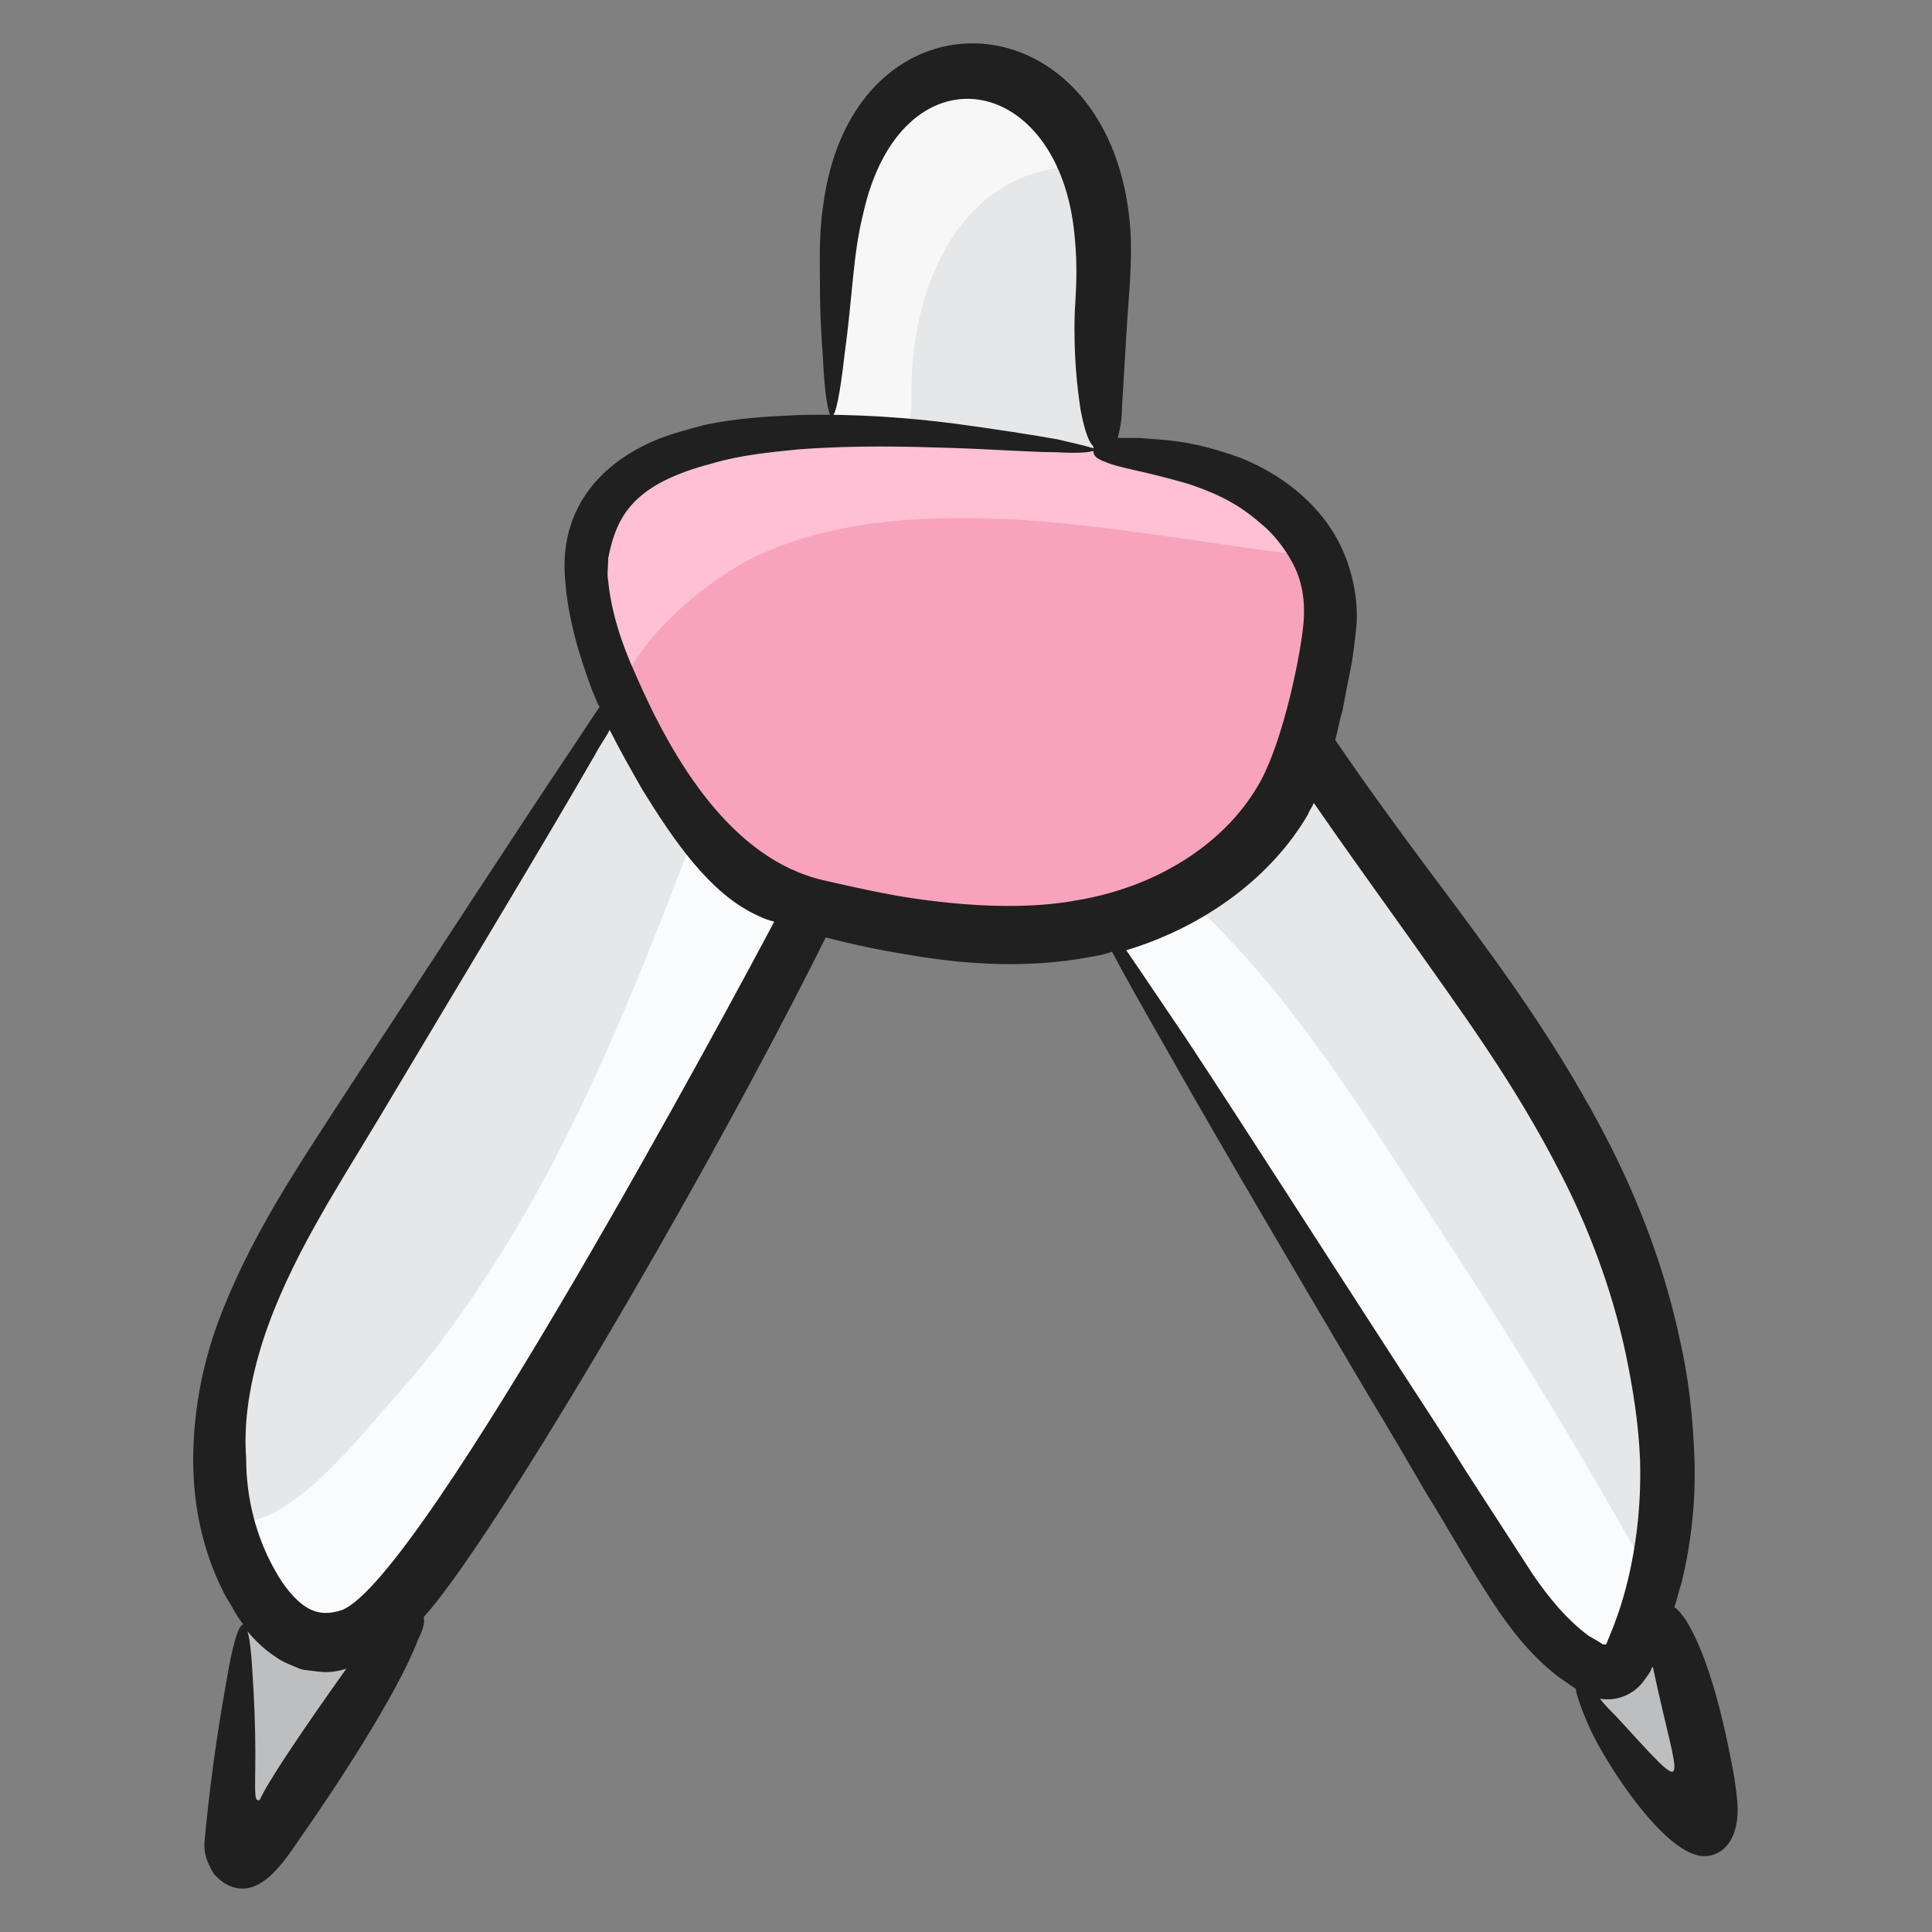 <svg id="Layer_1" enable-background="new 0 0 135 135" height="512" viewBox="0 0 135 135" width="512" xmlns="http://www.w3.org/2000/svg"><rect x="0" y="0" width="135" height="135" fill="#808080" stroke="none"/><g><path d="m76.2 63.2s.1.1.1.1c-.3.7-.5 1.3-.7 2z" fill="#e6e7e8"/><path d="m115.7 110.9c-.4 1.6-.9 3.1-1.6 4.6-.3.6-.6 1.3-1.3 1.5-.6.2-1.2-.1-1.7-.4-3.1-1.9-5.1-5.1-7-8.2-9.2-15-18.5-30-27.8-45 .1-.3.3-.7.4-1 2.5-5.8 7-10.6 12.5-13.6 6.5 10.6 15 19.9 20.9 30.8 5.1 9.5 8.2 21 5.6 31.3z" fill="#e6e7e8"/><path d="m76.2 63.2s.1.1.1.1c-.3.7-.5 1.3-.7 2z" fill="#fafbfc"/><path d="m115.7 110.9c-.4 1.6-.9 3.1-1.6 4.6-.3.6-.6 1.3-1.3 1.5-.6.2-1.2-.1-1.7-.4-3.1-1.9-5.1-5.1-7-8.2-9.2-15-18.5-30-27.8-45 .1-.3.3-.7.4-1 1.8-1.2 4.2-1.4 6.3.4 7 6.3 12.3 15 17.4 22.8 5.4 8.2 10.5 16.6 15.3 25.3z" fill="#fafbfc"/><path d="m60.1 55.7c.1.8-.3 1.5-.6 2.2-.4.8-.8 1.6-1.2 2.4-8.3 16.8-17.7 33-28 48.7-.4.7-.9 1.4-1.5 2-1.6 2-3.6 3.7-5.8 3.8-.6 0-1.2 0-1.8-.3-1.3-.5-2.3-1.6-3.1-2.8-1.1-1.6-1.8-3.3-2.2-5.2-.9-3.7-.7-7.8.4-11.5 1.6-5.6 4.6-10.6 7.7-15.5l23.4-37.5-.2.4c4.1 3.4 8 7.1 11.7 11 .5.7 1.1 1.4 1.2 2.3z" fill="#e6e7e8"/><path d="m58.3 60.3c-8.3 16.8-17.7 33-28 48.7-.4.7-.9 1.4-1.5 2-1.8 1.5-3.8 2.8-5.8 3.8-.6 0-1.2 0-1.8-.3-1.3-.5-2.3-1.6-3.1-2.8-1.1-1.6-1.8-3.3-2.2-5.2.3-.1.6-.1.9-.1 3.9-.2 8.5-6.2 10.9-8.9 3-3.3 5.5-7 7.8-10.7 5.4-8.9 9.2-18.5 12.9-28.2 2.2-5.6 10.9-3.6 9.9 1.7z" fill="#fafbfc"/><path d="m77.1 21.1c-.3 3.7-.9 7.3-.6 11l-13.1-2.1-5.3-.9c.1-2.8.2-5.6.3-8.4.1-3.3.3-6.6 1.5-9.6s3.8-5.7 7-6.1c3.6-.5 7.1 2.1 8.7 5.4.2.4.4.8.6 1.3 1 2.9 1.1 6.2.9 9.4z" fill="#e6e7e8"/><path d="m17.1 113.5-1.1 15.5c-.1 1 1.1 1.4 1.7.7 3-4.1 8.7-13.1 11.4-17.4" fill="#bcbec0"/><path d="m110.2 117.5c2.2 3.8 4.9 7.3 8.1 10.2.5.4 1.3 0 1.2-.6-.6-5.1-1.8-10-3.6-14.8" fill="#bcbec0"/><path d="m92.3 47.4c-.5 2.6-1.1 5.3-2.2 7.6-2.8 5.7-8.9 9.1-15 10-6.2 1-12.4-.2-18.5-1.8-1.4-.4-2.8-.7-4-1.5-1.4-.8-2.5-2.1-3.5-3.4-1.7-2.2-4-5.8-5.8-9.5-2-4.4-3.3-9.1-1.8-12.4 4.3-9.4 27.1-5.5 34.8-4.9 3.4.3 6.9.6 10 2.1 2.4 1.1 4.5 3 5.6 5.3.4.7.6 1.5.8 2.3.5 2.1 0 4.2-.4 6.2z" fill="#f8a3bc"/><path d="m92 38.9c-8.2-.9-16.4-2.7-24.7-2.7-5.2 0-10.6.6-15.3 3.1-2.9 1.6-7.8 5.5-8.8 9.5-2-4.4-3.3-9.1-1.8-12.4 4.3-9.4 27.1-5.5 34.8-4.9 3.4.3 6.9.6 10 2.1 2.6 1.1 4.7 3 5.8 5.3z" fill="#ffc0d5"/><path d="m76.1 11.6c-.1 0-.3 0-.4 0-8.8 0-12.2 8.8-12 16.3 0 .8-.1 1.5-.3 2l-5.3-.9c.1-2.8.2-5.6.3-8.4.1-3.3.3-6.6 1.5-9.6s3.8-5.7 7-6.1c3.6-.5 7.1 2.1 8.7 5.4.2.5.3.9.5 1.3z" fill="#f7f7f7"/><path d="m29.6 113c4.5-4.9 19.3-29.8 28.1-47.5 1.9.5 3.8.9 5.7 1.2 4.5.8 8.8.9 12.6.2.6-.1 1.2-.2 1.7-.4.9 1.7 2.2 4 3.8 6.8 3.5 6.2 8.5 14.7 14 24 1.4 2.3 2.8 4.7 4.2 7.1 1.5 2.4 2.8 4.8 4.5 7.4 1.3 2 2.7 3.8 4.6 5.3.3.2.7.5 1 .7l.3.2c.1.6.5 1.7 1.1 3 1.2 2.5 5.2 8.7 7.9 8.7 1.3 0 2.5-1.2 2.3-3.8-.1-1.1-.3-2.3-.5-3.2-1.1-5.6-2.3-8.2-3.1-9.5-.3-.4-.5-.7-.8-.9.2-.6.3-1.1.5-1.7.7-2.9 1-5.8.9-8.7-.1-2.8-.4-5.6-1-8.2-1.1-5.2-2.9-9.7-4.8-13.5-3.5-6.9-7.5-12.3-10.9-16.9-3.3-4.4-6.1-8.2-8.4-11.6.2-.7.3-1.4.5-2 .2-1.1.4-2.1.6-3.1s.3-2.1.4-3.1c.1-2.1-.5-4.3-1.4-5.9s-2.1-2.8-3.3-3.7-2.4-1.5-3.4-1.9c-1.1-.4-2.1-.7-3-.9-1.8-.4-3.1-.4-4.1-.5-.6 0-1.1 0-1.5 0 .1-.4.3-1.1.3-2.2.1-1.4.2-3.5.4-6.5.1-1.5.3-3.5.2-5.7-1.1-16.7-19.5-17.8-21.5-1.7-.3 2.1-.2 4-.2 5.8 0 1.7.1 3.3.2 4.6.1 2.6.4 4.2.6 4.2.3 0 .6-1.6.9-4.2.6-4.4.6-7.1 1.3-9.9 2.6-11.9 13.8-10.1 14.8 1.6.2 2 .1 3.6 0 5.2-.1 3.2.2 5.4.4 6.8.3 1.6.6 2.3.9 2.6v.2c0 .3 0 .6.9.9.9.4 2.6.6 5.7 1.5 1.5.5 3.3 1.2 5 2.7.9.7 1.7 1.7 2.3 2.8s.9 2.4.8 4c-.1 1.9-1.4 8.6-3.2 11.6-2.2 3.8-6.7 7-12.6 8-3.2.6-7.1.5-11.3-.1-2.1-.3-4.3-.8-6.5-1.3-6.4-1.5-10.5-8.4-13.1-14.4-1-2.2-1.7-4.4-1.9-6.5-.1-.5 0-1 0-1.6.6-3.1 1.9-5.2 7.2-6.6 2-.6 4.1-.8 6.1-1 4-.3 7.6-.2 10.7-.1s5.6.3 7.3.3c1.7.1 2.7 0 2.7-.2 0-.1-.9-.3-2.6-.7-1.7-.3-4.2-.7-7.2-1.1-3.1-.4-6.8-.7-10.9-.6-2.1.1-4.3.2-6.6.7-1.1.3-2.3.6-3.5 1.1-4.8 2.1-6.6 5.8-6.2 9.8.2 2.7 1 5.3 1.9 7.7.2.4.3.8.5 1.1-.5.7-1 1.5-1.6 2.4-4.3 6.4-10 15.2-16.3 24.8-3.1 4.8-6.6 9.9-8.8 15.9-1.1 3-1.7 6.3-1.7 9.5 0 3.3.7 6.6 2.3 9.6.4.6.7 1.3 1.2 1.9-.4.1-.8 1.7-1.2 4.1-.7 3.9-1.2 7.7-1.5 11-.1.9.2 1.5.4 1.9.1.2.2.4.3.5.2.2.4.4.7.6 2.2 1.3 3.9-1.1 5.3-3.2 2.4-3.4 6.8-10.1 8.2-13.8.4-.8.5-1.3.4-1.6zm85.3 4.4c.2-.3.4-.5.5-.8 0 0 0-.1.1-.1 1.8 8.5 3 9.5-2.6 3.4-.4-.4-.8-.8-1.1-1.2 1.2.2 2.4-.3 3.1-1.3zm-23.5-60.5c.1-.3.3-.5.4-.8 2 2.9 4.3 6.1 6.8 9.6 3.3 4.7 7.2 9.9 10.5 16.4 1.8 3.5 3.5 7.8 4.5 12.5.5 2.4.9 4.9 1 7.4.2 6.9-1.8 11.4-1.8 11.5-.7 1.7-.5 1.4-.7 1.4 0 0 0 0-.1 0-.3-.2-.3-.2-1-.6-1.6-1.2-2.8-2.7-3.9-4.3-1.5-2.3-3.1-4.8-4.6-7.1-1.5-2.4-3-4.7-4.5-7-5.9-9.1-11.2-17.4-15.1-23.3-1.7-2.5-3.1-4.6-4.2-6.2 5.6-1.7 10.2-5.2 12.7-9.5zm-73 36.7c1.8-5.5 5.1-10.5 8.1-15.5 5.9-9.9 11.3-18.8 15.1-25.4.3-.6.7-1.1 1-1.7.7 1.4 1.5 2.8 2.3 4.2 2.1 3.4 4.7 7.3 8.1 8.8.4.2.7.3 1.1.4-2.8 5.3-24.6 45.9-30.2 48.1-.9.3-1.7.3-2.5-.2s-1.6-1.5-2.2-2.6c-1.3-2.3-2-5-2-7.8-.2-2.7.3-5.5 1.2-8.3zm-.3 32.2c-.1 0-.1 0-.2-.1-.2-.6.1-2.7-.2-7.8-.1-1.9-.2-3.2-.4-3.9.5.6 1.2 1.3 2 1.8.4.3.9.5 1.4.7.2.1.5.2.7.2l.8.1c.7.1 1.4 0 2-.2-6.4 9-5.9 9.1-6.1 9.2z" fill="#202020"/></g></svg>